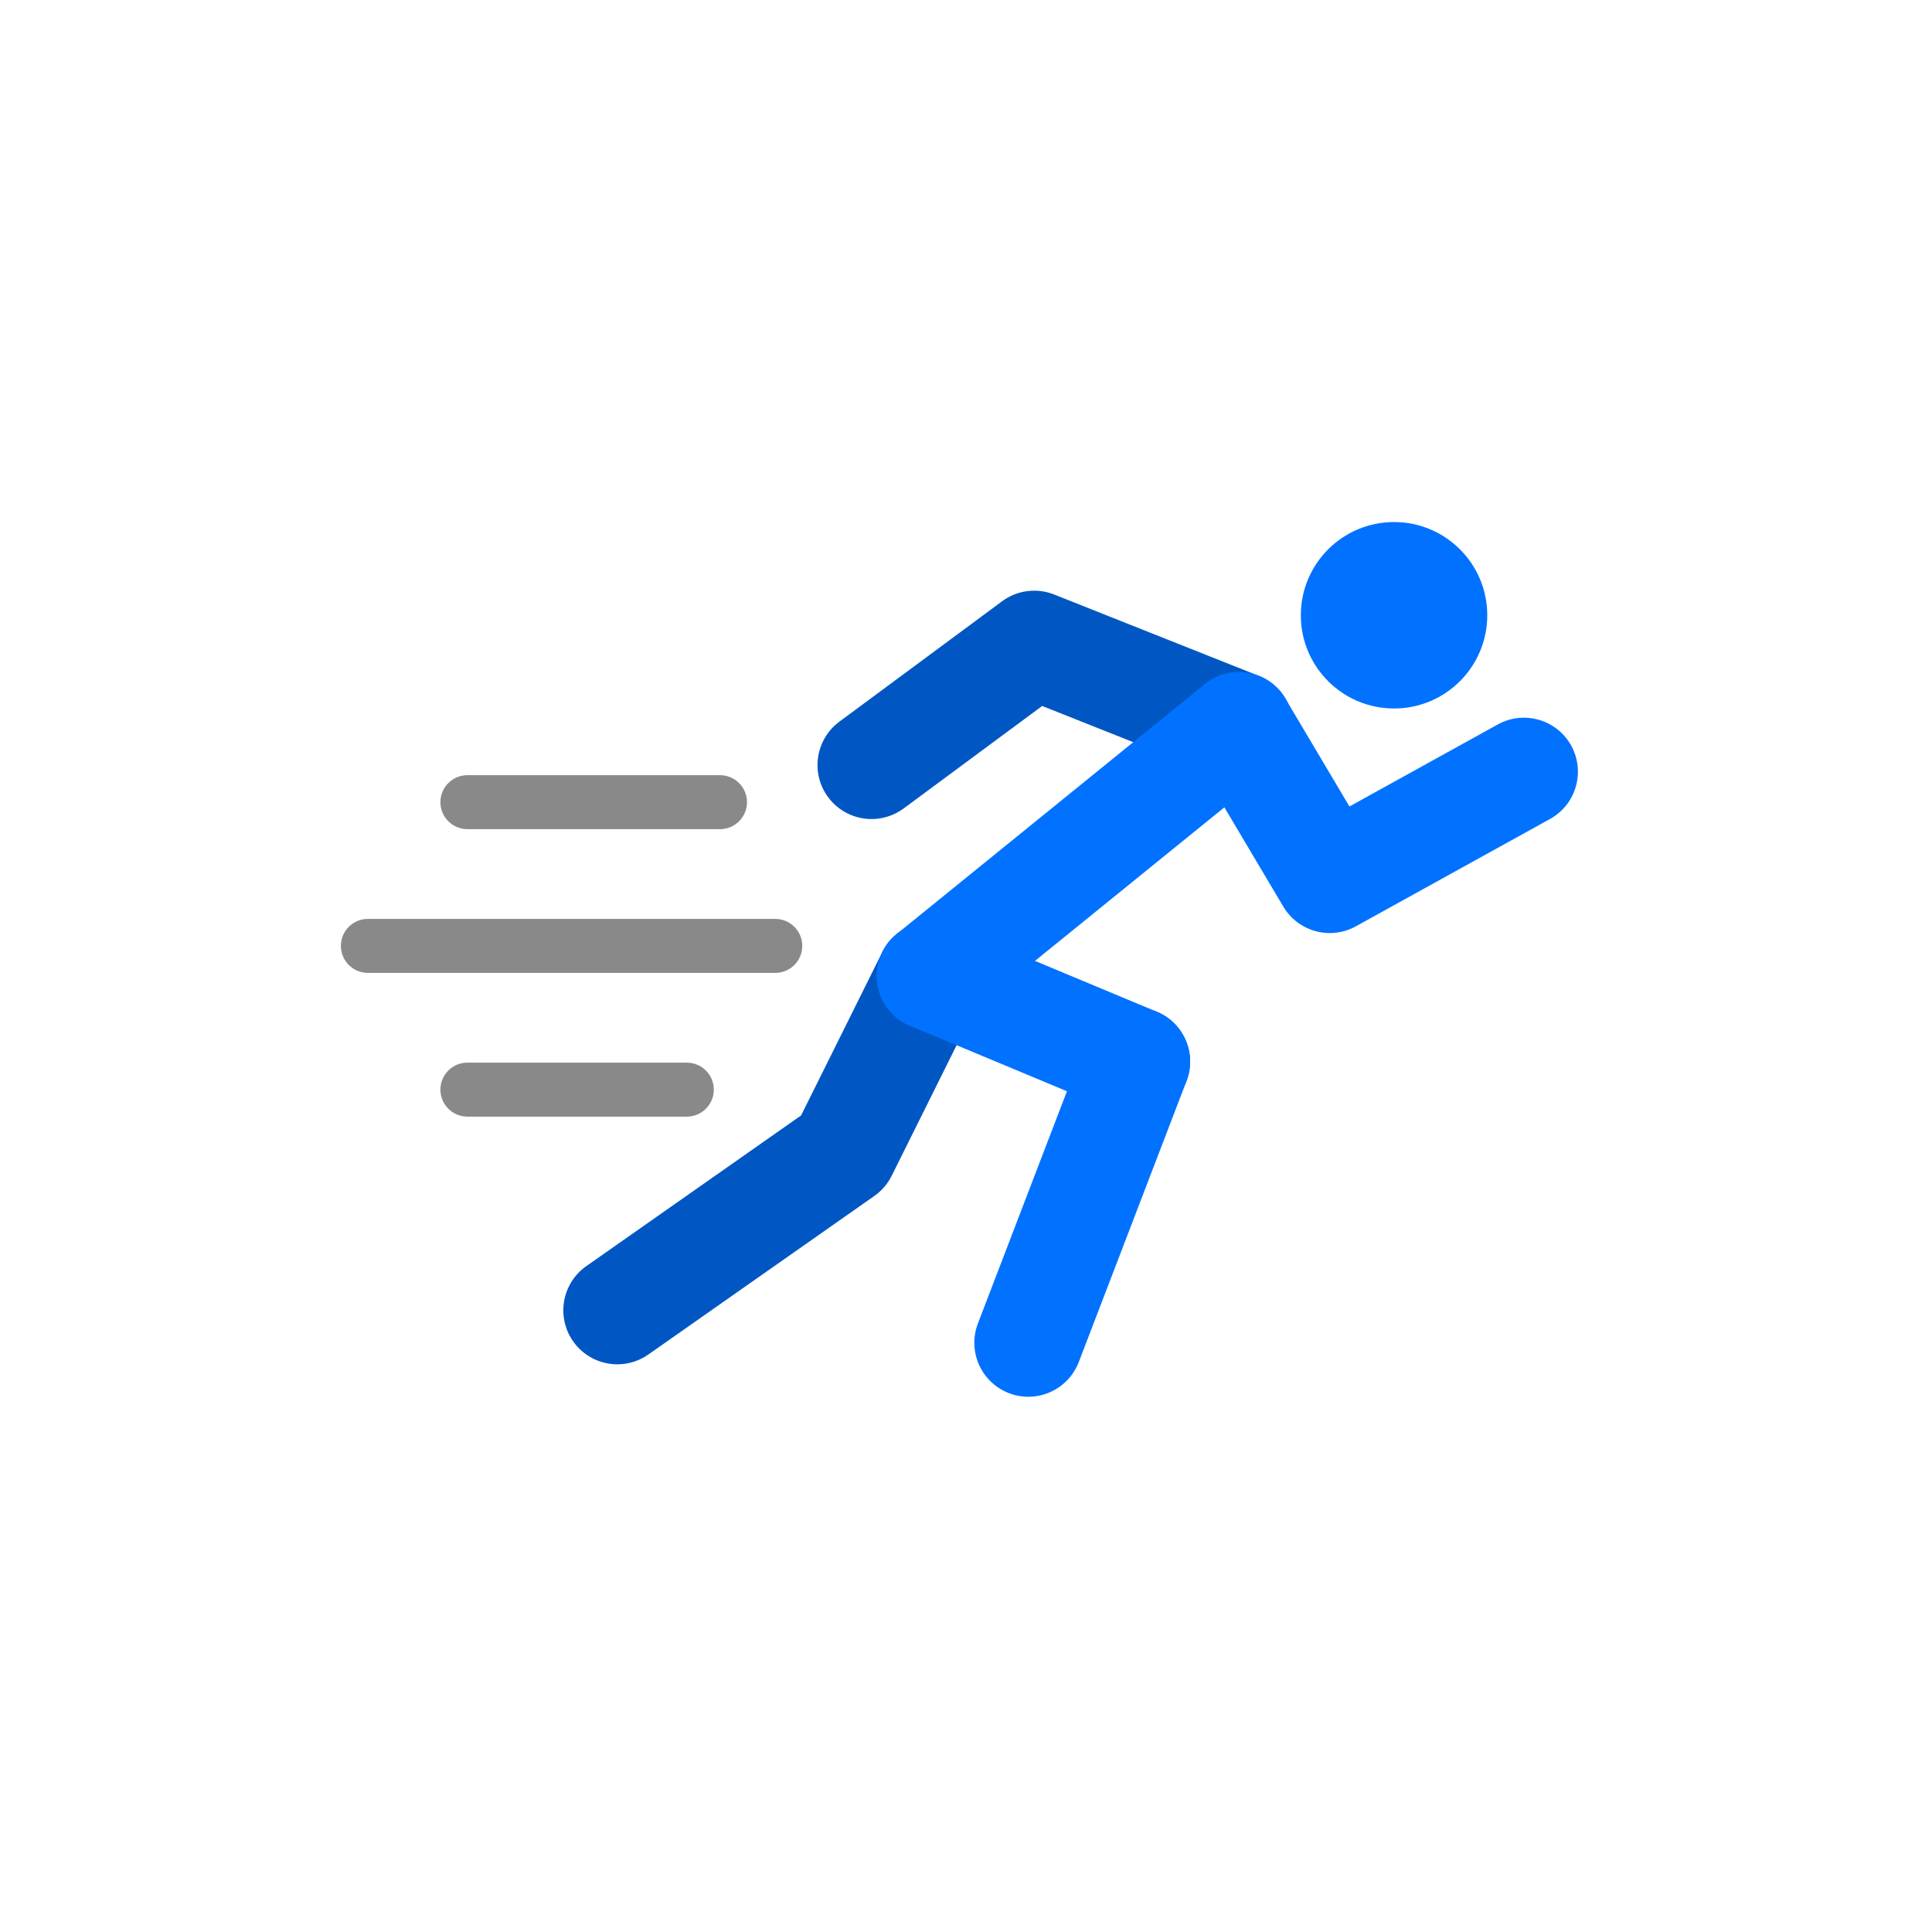 <?xml version="1.0" encoding="UTF-8" standalone="no" ?>
<!DOCTYPE svg PUBLIC "-//W3C//DTD SVG 1.1//EN" "http://www.w3.org/Graphics/SVG/1.1/DTD/svg11.dtd">
<svg xmlns="http://www.w3.org/2000/svg" xmlns:xlink="http://www.w3.org/1999/xlink" version="1.1" width="350" height="350" viewBox="0 0 350 350" xml:space="preserve">
<desc>Created with Fabric.js 1.7.22</desc>
<defs>
</defs>
<g id="icon" style="stroke: none; stroke-width: 1; stroke-dasharray: none; stroke-linecap: butt; stroke-linejoin: miter; stroke-miterlimit: 10; fill: none; fill-rule: nonzero; opacity: 1;" transform="translate(61.756 61.756) scale(2.49 2.49)" >
	<path d="M 38.608 34.788 c -1.203 0 -2.391 -0.551 -3.161 -1.593 c -1.29 -1.744 -0.922 -4.204 0.822 -5.494 l 11.837 -8.758 c 1.092 -0.808 2.525 -0.995 3.787 -0.492 l 14.893 5.92 c 2.016 0.801 3.001 3.085 2.199 5.102 c -0.801 2.017 -3.086 3 -5.101 2.2 l -12.862 -5.112 l -10.08 7.458 C 40.239 34.537 39.42 34.788 38.608 34.788 z" style="stroke: none; stroke-width: 1; stroke-dasharray: none; stroke-linecap: butt; stroke-linejoin: miter; stroke-miterlimit: 10; fill: rgb(0,87,195); fill-rule: nonzero; opacity: 1;" transform=" matrix(1 0 0 1 0 0) " stroke-linecap="round" />
	<path d="M 20.115 74.459 c -1.237 0 -2.455 -0.582 -3.219 -1.673 c -1.246 -1.776 -0.816 -4.226 0.96 -5.472 l 15.626 -10.962 l 5.916 -11.901 c 0.966 -1.943 3.325 -2.733 5.266 -1.77 c 1.943 0.966 2.735 3.324 1.77 5.266 l -6.36 12.795 c -0.292 0.587 -0.726 1.091 -1.262 1.467 L 22.368 73.746 C 21.681 74.228 20.894 74.459 20.115 74.459 z" style="stroke: none; stroke-width: 1; stroke-dasharray: none; stroke-linecap: butt; stroke-linejoin: miter; stroke-miterlimit: 10; fill: rgb(0,87,195); fill-rule: nonzero; opacity: 1;" transform=" matrix(1 0 0 1 0 0) " stroke-linecap="round" />
	<path d="M 42.918 50.129 c -1.144 0 -2.277 -0.497 -3.054 -1.454 c -1.367 -1.685 -1.108 -4.159 0.577 -5.526 l 22.419 -18.18 c 1.685 -1.364 4.159 -1.108 5.526 0.577 c 1.366 1.686 1.108 4.159 -0.577 5.526 L 45.39 49.251 C 44.662 49.842 43.787 50.129 42.918 50.129 z" style="stroke: none; stroke-width: 1; stroke-dasharray: none; stroke-linecap: butt; stroke-linejoin: miter; stroke-miterlimit: 10; fill: rgb(0,114,255); fill-rule: nonzero; opacity: 1;" transform=" matrix(1 0 0 1 0 0) " stroke-linecap="round" />
	<path d="M 71.946 43.083 c -1.343 0 -2.648 -0.69 -3.381 -1.924 l -6.608 -11.133 c -1.108 -1.865 -0.493 -4.276 1.372 -5.383 c 1.866 -1.107 4.277 -0.492 5.383 1.373 l 4.664 7.857 l 10.793 -5.967 c 1.9 -1.05 4.289 -0.361 5.339 1.537 c 1.049 1.899 0.362 4.289 -1.537 5.339 l -14.128 7.81 C 73.242 42.925 72.59 43.083 71.946 43.083 z" style="stroke: none; stroke-width: 1; stroke-dasharray: none; stroke-linecap: butt; stroke-linejoin: miter; stroke-miterlimit: 10; fill: rgb(0,114,255); fill-rule: nonzero; opacity: 1;" transform=" matrix(1 0 0 1 0 0) " stroke-linecap="round" />
	<circle cx="76.622" cy="19.962" r="6.782" style="stroke: none; stroke-width: 1; stroke-dasharray: none; stroke-linecap: butt; stroke-linejoin: miter; stroke-miterlimit: 10; fill: rgb(0,114,255); fill-rule: nonzero; opacity: 1;" transform="  matrix(1 0 0 1 0 0) "/>
	<path d="M 57.856 56.365 c -0.504 0 -1.017 -0.098 -1.511 -0.304 l -14.943 -6.235 c -2.002 -0.835 -2.948 -3.136 -2.112 -5.138 c 0.836 -2.002 3.137 -2.946 5.138 -2.112 L 59.37 48.81 c 2.003 0.835 2.948 3.136 2.113 5.138 C 60.854 55.455 59.394 56.365 57.856 56.365 z" style="stroke: none; stroke-width: 1; stroke-dasharray: none; stroke-linecap: butt; stroke-linejoin: miter; stroke-miterlimit: 10; fill: rgb(0,114,255); fill-rule: nonzero; opacity: 1;" transform=" matrix(1 0 0 1 0 0) " stroke-linecap="round" />
	<path d="M 50.014 76.82 c -0.467 0 -0.943 -0.083 -1.405 -0.261 c -2.026 -0.777 -3.039 -3.049 -2.262 -5.075 l 7.842 -20.456 c 0.777 -2.026 3.048 -3.04 5.075 -2.263 s 3.038 3.049 2.263 5.075 l -7.843 20.456 C 53.084 75.86 51.594 76.82 50.014 76.82 z" style="stroke: none; stroke-width: 1; stroke-dasharray: none; stroke-linecap: butt; stroke-linejoin: miter; stroke-miterlimit: 10; fill: rgb(0,114,255); fill-rule: nonzero; opacity: 1;" transform=" matrix(1 0 0 1 0 0) " stroke-linecap="round" />
	<path d="M 31.603 45.981 H 1.964 C 0.879 45.981 0 45.102 0 44.017 c 0 -1.085 0.879 -1.964 1.964 -1.964 h 29.639 c 1.085 0 1.964 0.879 1.964 1.964 C 33.568 45.102 32.688 45.981 31.603 45.981 z" style="stroke: none; stroke-width: 1; stroke-dasharray: none; stroke-linecap: butt; stroke-linejoin: miter; stroke-miterlimit: 10; fill: rgb(137,137,137); fill-rule: nonzero; opacity: 1;" transform=" matrix(1 0 0 1 0 0) " stroke-linecap="round" />
	<path d="M 27.581 35.524 H 9.204 c -1.085 0 -1.964 -0.879 -1.964 -1.964 s 0.879 -1.964 1.964 -1.964 h 18.377 c 1.085 0 1.964 0.879 1.964 1.964 S 28.666 35.524 27.581 35.524 z" style="stroke: none; stroke-width: 1; stroke-dasharray: none; stroke-linecap: butt; stroke-linejoin: miter; stroke-miterlimit: 10; fill: rgb(137,137,137); fill-rule: nonzero; opacity: 1;" transform=" matrix(1 0 0 1 0 0) " stroke-linecap="round" />
	<path d="M 25.168 56.438 H 9.204 c -1.085 0 -1.964 -0.879 -1.964 -1.964 s 0.879 -1.964 1.964 -1.964 h 15.964 c 1.085 0 1.964 0.879 1.964 1.964 S 26.253 56.438 25.168 56.438 z" style="stroke: none; stroke-width: 1; stroke-dasharray: none; stroke-linecap: butt; stroke-linejoin: miter; stroke-miterlimit: 10; fill: rgb(137,137,137); fill-rule: nonzero; opacity: 1;" transform=" matrix(1 0 0 1 0 0) " stroke-linecap="round" />
</g>
</svg>
